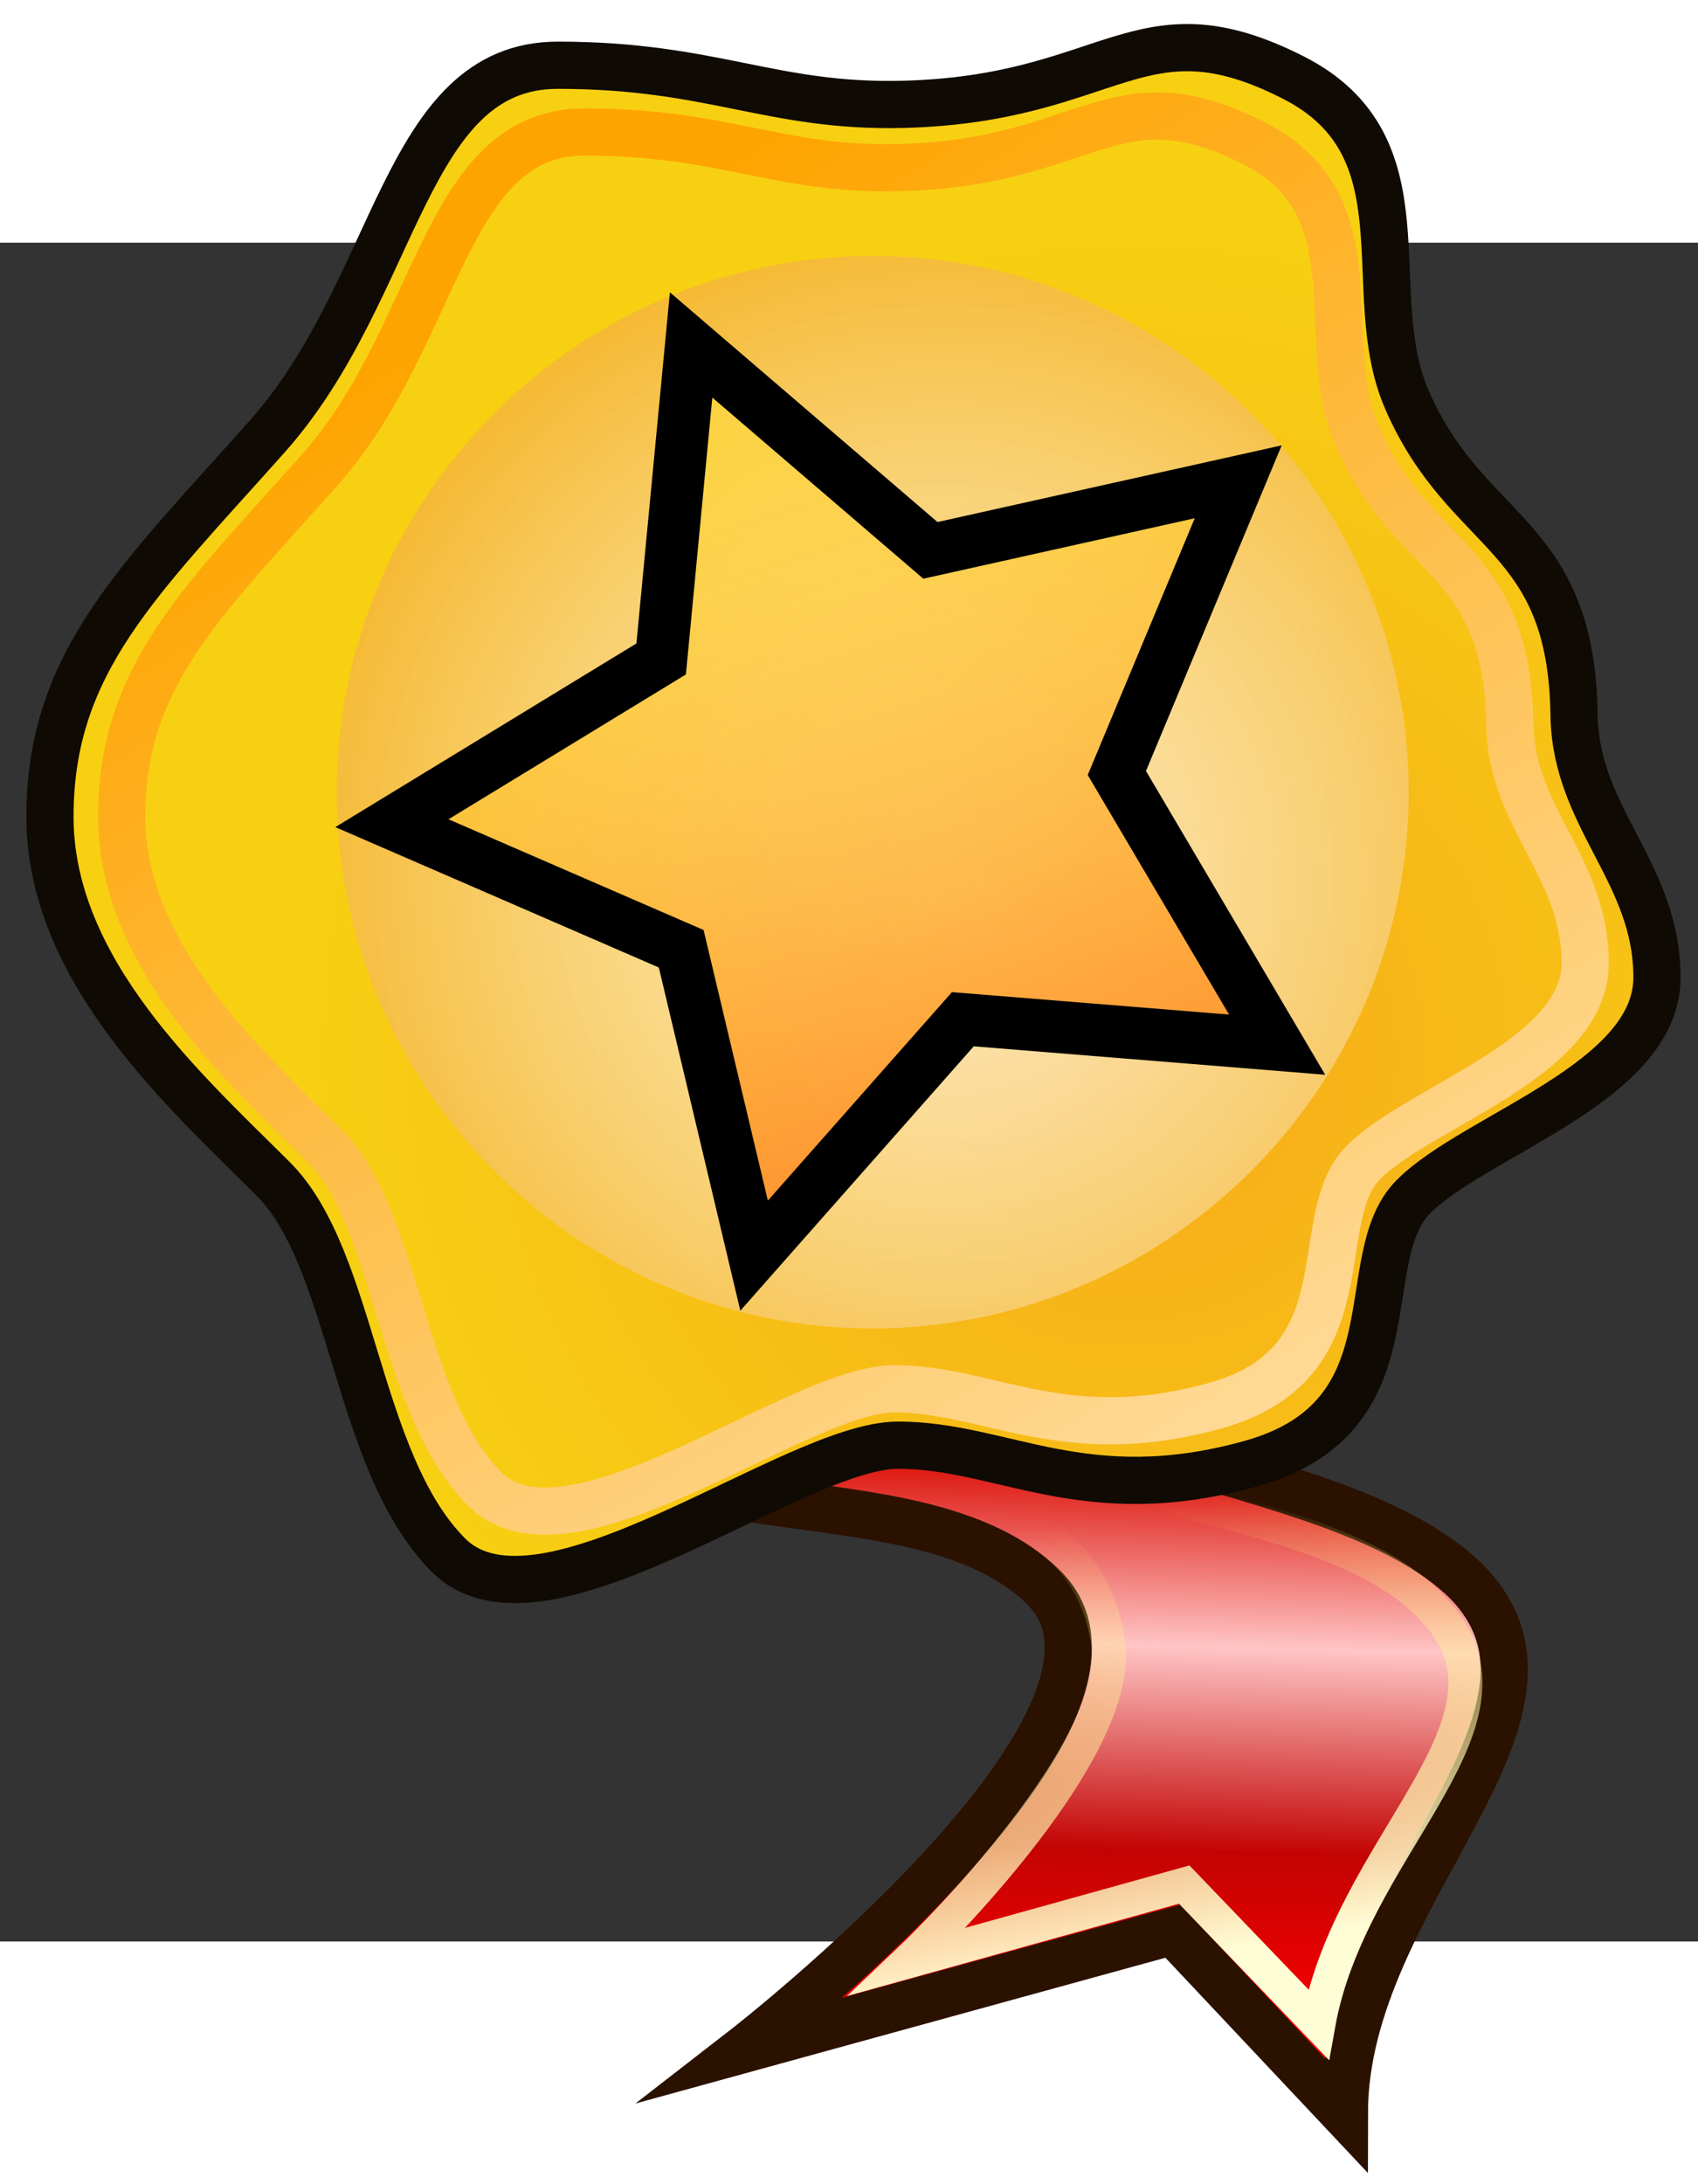 <?xml version="1.0" encoding="UTF-8" standalone="no"?>
<!-- Generator: Adobe Illustrator 9.0, SVG Export Plug-In  -->
<svg
   xmlns:dc="http://purl.org/dc/elements/1.1/"
   xmlns:cc="http://creativecommons.org/ns#"
   xmlns:rdf="http://www.w3.org/1999/02/22-rdf-syntax-ns#"
   xmlns:svg="http://www.w3.org/2000/svg"
   xmlns="http://www.w3.org/2000/svg"
   xmlns:xlink="http://www.w3.org/1999/xlink"
   xmlns:sodipodi="http://sodipodi.sourceforge.net/DTD/sodipodi-0.dtd"
   xmlns:inkscape="http://www.inkscape.org/namespaces/inkscape"
   sodipodi:docbase="/home/jimmac/gfx/ximian/tango-icon-theme/scalable/mimetypes"
   sodipodi:docname="Application-certificate.svg"
   inkscape:version="0.46"
   sodipodi:version="0.32"
   id="svg5105"
   xml:space="preserve"
   viewBox="0 0 48 48"
   height="45"
   width="35"
   inkscape:output_extension="org.inkscape.output.svg.inkscape"
   version="1.0"><rect x="0" y="0" width="48" height="48" fill="#333333" stroke="none"/>


<defs
   id="defs5187"><linearGradient
   id="linearGradient3388"><stop
     style="stop-color:#000000;stop-opacity:1;"
     offset="0"
     id="stop3390" /><stop
     style="stop-color:#000000;stop-opacity:0;"
     offset="1"
     id="stop3392" /></linearGradient><linearGradient
   inkscape:collect="always"
   id="linearGradient3380"><stop
     style="stop-color:#ff0000;stop-opacity:1;"
     offset="0"
     id="stop3382" /><stop
     style="stop-color:#ff0000;stop-opacity:0;"
     offset="1"
     id="stop3384" /></linearGradient><linearGradient
   inkscape:collect="always"
   id="linearGradient3370"><stop
     style="stop-color:#ffd5d5;stop-opacity:1;"
     offset="0"
     id="stop3372" /><stop
     style="stop-color:#ffd5d5;stop-opacity:0;"
     offset="1"
     id="stop3374" /></linearGradient><linearGradient
   id="linearGradient3353"><stop
     style="stop-color:#dd1515;stop-opacity:1;"
     offset="0"
     id="stop3355" /><stop
     style="stop-color:#0f0f0f;stop-opacity:1;"
     offset="1"
     id="stop3357" /></linearGradient><linearGradient
   id="linearGradient2451"><stop
     style="stop-color:#ff7f2a;stop-opacity:1;"
     offset="0"
     id="stop2453" /><stop
     style="stop-color:#ffea2a;stop-opacity:0.407;"
     offset="1"
     id="stop2455" /></linearGradient><inkscape:perspective
   sodipodi:type="inkscape:persp3d"
   inkscape:vp_x="0 : 24 : 1"
   inkscape:vp_y="0 : 1000 : 0"
   inkscape:vp_z="48 : 24 : 1"
   inkscape:persp3d-origin="24 : 16 : 1"
   id="perspective54" /><linearGradient
   id="linearGradient6684">
  <stop
   id="stop6686"
   offset="0"
   style="stop-color:#fffdd5;stop-opacity:1;" />
  <stop
   id="stop6688"
   offset="1"
   style="stop-color:#fff565;stop-opacity:0;" />
</linearGradient>
<linearGradient
   id="linearGradient6665">
  <stop
   style="stop-color:#000000;stop-opacity:1;"
   offset="0"
   id="stop6667" />
  <stop
   style="stop-color:#000000;stop-opacity:0;"
   offset="1"
   id="stop6669" />
</linearGradient>
<linearGradient
   id="linearGradient6625">
  <stop
   id="stop6627"
   offset="0"
   style="stop-color:#990000;stop-opacity:1;" />
  <stop
   style="stop-color:#dc140c;stop-opacity:1;"
   offset="0.281"
   id="stop6637" />
  <stop
   style="stop-color:#ffc5c5;stop-opacity:1;"
   offset="0.513"
   id="stop6633" />
  <stop
   id="stop6635"
   offset="0.781"
   style="stop-color:#c30303;stop-opacity:1;" />
  <stop
   id="stop6629"
   offset="1"
   style="stop-color:#f80000;stop-opacity:1;" />
</linearGradient>
<linearGradient
   id="linearGradient6617">
  <stop
   id="stop6619"
   offset="0"
   style="stop-color:#ffffff;stop-opacity:0.247;" />
  <stop
   id="stop6621"
   offset="1"
   style="stop-color:#ffffff;stop-opacity:0;" />
</linearGradient>
<linearGradient
   id="linearGradient6604">
  <stop
   id="stop6606"
   offset="0"
   style="stop-color:#fea400;stop-opacity:1;" />
  <stop
   id="stop6608"
   offset="1"
   style="stop-color:#ffffff;stop-opacity:1;" />
</linearGradient>
<radialGradient
   r="13.281"
   fy="20.971"
   fx="28.789"
   cy="20.971"
   cx="28.789"
   gradientUnits="userSpaceOnUse"
   id="radialGradient5199"
   xlink:href="#aigrd1"
   inkscape:collect="always" />


<radialGradient
   r="14.694"
   fy="13.544"
   fx="19.292"
   cy="13.544"
   cx="19.292"
   gradientUnits="userSpaceOnUse"
   id="radialGradient5201"
   xlink:href="#aigrd2"
   inkscape:collect="always" />


<linearGradient
   y2="16.723"
   x2="23.412"
   y1="11.599"
   x1="18.229"
   gradientUnits="userSpaceOnUse"
   id="linearGradient5203"
   xlink:href="#aigrd3"
   inkscape:collect="always" />



		
	
			
			
			<radialGradient
   gradientUnits="userSpaceOnUse"
   fy="20.971"
   fx="28.789"
   r="13.281"
   cy="20.971"
   cx="28.789"
   id="aigrd1">
				<stop
   id="stop5115"
   style="stop-color:#f7aa1b;stop-opacity:1;"
   offset="0" />



				<stop
   id="stop5117"
   style="stop-color:#f7d012;stop-opacity:1;"
   offset="1" />



			</radialGradient>



			
			<radialGradient
   gradientUnits="userSpaceOnUse"
   fy="13.544"
   fx="19.292"
   r="14.694"
   cy="13.544"
   cx="19.292"
   id="aigrd2">
				<stop
   id="stop5122"
   style="stop-color:#ffffff;stop-opacity:0.725;"
   offset="0" />



				<stop
   id="stop5124"
   style="stop-color:#f3a808;stop-opacity:1;"
   offset="1" />



			</radialGradient>



			
			
			
			
			
			<linearGradient
   y2="16.723"
   x2="23.412"
   y1="11.599"
   x1="18.229"
   gradientUnits="userSpaceOnUse"
   id="aigrd3">
				<stop
   id="stop5137"
   style="stop-color:#FFFFFF"
   offset="0" />



				<stop
   id="stop5139"
   style="stop-color:#901505"
   offset="1" />



			</linearGradient>



			
			
			
		<linearGradient
   gradientTransform="matrix(1.136,0,0,1.136,-3.26,-3.267)"
   y2="16.723"
   x2="23.412"
   y1="11.599"
   x1="18.229"
   gradientUnits="userSpaceOnUse"
   id="linearGradient5274"
   xlink:href="#aigrd3"
   inkscape:collect="always" />


<radialGradient
   gradientTransform="matrix(1.136,0,0,1.136,-4.54,-2.077)"
   r="14.694"
   fy="13.544"
   fx="19.292"
   cy="13.544"
   cx="19.292"
   gradientUnits="userSpaceOnUse"
   id="radialGradient5281"
   xlink:href="#aigrd2"
   inkscape:collect="always" />


<radialGradient
   gradientTransform="matrix(1.748,0,0,1.748,-18.38,-13.753)"
   r="13.281"
   fy="20.971"
   fx="28.789"
   cy="20.971"
   cx="28.789"
   gradientUnits="userSpaceOnUse"
   id="radialGradient5284"
   xlink:href="#aigrd1"
   inkscape:collect="always" />



				
			<linearGradient
   gradientUnits="userSpaceOnUse"
   y2="49.895"
   x2="43.141"
   y1="5.924"
   x1="15.339"
   gradientTransform="matrix(1.302,0,0,1.242,-7.024,-5.274)"
   id="linearGradient6610"
   xlink:href="#linearGradient6604"
   inkscape:collect="always" />
<linearGradient
   gradientUnits="userSpaceOnUse"
   y2="0.795"
   x2="11.244"
   y1="16.644"
   x1="24.889"
   gradientTransform="matrix(1.373,0,0,1.297,-8.556,-6.327)"
   id="linearGradient6623"
   xlink:href="#linearGradient6617"
   inkscape:collect="always" />
<linearGradient
   gradientUnits="userSpaceOnUse"
   y2="35.333"
   x2="38.251"
   y1="21.685"
   x1="38.506"
   gradientTransform="matrix(1.126,0,0,1.581,-8.556,-5.66)"
   id="linearGradient6631"
   xlink:href="#linearGradient6625"
   inkscape:collect="always" />
<radialGradient
   gradientUnits="userSpaceOnUse"
   r="33.156"
   fy="19.819"
   fx="24.452"
   cy="19.819"
   cx="24.452"
   gradientTransform="matrix(1.024,0,0,0.976,0.939,-0.53)"
   id="radialGradient6663"
   xlink:href="#linearGradient6665"
   inkscape:collect="always" />
<radialGradient
   r="33.156"
   fy="19.819"
   fx="24.452"
   cy="19.819"
   cx="24.452"
   gradientTransform="matrix(1.024,0,0,0.976,1.646,-0.354)"
   gradientUnits="userSpaceOnUse"
   id="radialGradient6675"
   xlink:href="#linearGradient6665"
   inkscape:collect="always" />
<radialGradient
   r="14.694"
   fy="18.828"
   fx="26.117"
   cy="18.828"
   cx="26.117"
   gradientTransform="matrix(1.515,0,0,1.515,-12.906,-10.686)"
   gradientUnits="userSpaceOnUse"
   id="radialGradient6678"
   xlink:href="#aigrd2"
   inkscape:collect="always" />
<linearGradient
   gradientUnits="userSpaceOnUse"
   y2="27.404"
   x2="36.499"
   y1="35.458"
   x1="37.503"
   gradientTransform="matrix(1.126,0,0,1.581,-6.848,-7.914)"
   id="linearGradient6690"
   xlink:href="#linearGradient6684"
   inkscape:collect="always" />
<linearGradient
   inkscape:collect="always"
   xlink:href="#linearGradient2451"
   id="linearGradient2457"
   x1="26.938"
   y1="16.922"
   x2="21.722"
   y2="-2.189"
   gradientUnits="userSpaceOnUse" /><linearGradient
   inkscape:collect="always"
   xlink:href="#linearGradient3370"
   id="linearGradient3376"
   x1="28.441"
   y1="24.341"
   x2="34.23"
   y2="48.252"
   gradientUnits="userSpaceOnUse" /><linearGradient
   inkscape:collect="always"
   xlink:href="#linearGradient3380"
   id="linearGradient3386"
   x1="45.863"
   y1="63.431"
   x2="42.509"
   y2="-9.621"
   gradientUnits="userSpaceOnUse" /></defs>


<sodipodi:namedview
   inkscape:current-layer="svg5105"
   inkscape:window-y="26"
   inkscape:window-x="0"
   inkscape:cy="25.071898"
   inkscape:cx="24.943435"
   inkscape:zoom="11.237537"
   id="base"
   pagecolor="#ffffff"
   bordercolor="#666666"
   borderopacity="0.165"
   inkscape:pageopacity="0.0"
   inkscape:pageshadow="2"
   inkscape:window-width="1440"
   inkscape:window-height="841"
   inkscape:showpageshadow="false"
   showgrid="false" />



	



<path
   id="path5112"
   d="M 24.67,16.193 C 24.67,16.193 16.791,27.102 16.791,32.102 C 16.791,37.102 25.882,34.375 29.518,38.012 C 33.155,41.648 21.033,51.042 21.033,51.042 L 33.155,47.709 L 38.003,52.86 C 38.003,46.648 45.124,41.648 41.488,37.86 C 37.7,34.072 26.942,34.527 26.336,29.527 C 25.73,24.527 24.821,16.345 24.821,16.345 L 24.67,16.193 z"
   style="fill:url(#linearGradient6631);fill-opacity:1;fill-rule:nonzero;stroke:#2b1100;stroke-width:1.334;stroke-miterlimit:6.6;stroke-opacity:1" />


<path
   sodipodi:nodetypes="cscccsss"
   style="fill:none;fill-opacity:1;fill-rule:nonzero;stroke:url(#linearGradient6690);stroke-width:0.962;stroke-miterlimit:6.6;stroke-opacity:1"
   d="M 20.91,34.253 C 26.983,34.851 30.822,35.901 31.326,39.575 C 31.766,42.787 25.679,48.559 25.679,48.559 L 33.476,46.391 L 37.268,50.342 C 38.152,45.391 43.092,42.04 40.842,38.994 C 38.02,35.174 28.879,36.001 28.442,32.395 C 28.005,28.79 17.322,33.896 20.91,34.253 z"
   id="path6680" />
<path
   sodipodi:nodetypes="csssssssssssss"
   id="path5119"
   d="M 39.766,4.424 C 41.456,8.333 44.424,8.134 44.497,13.351 C 44.539,16.261 46.84,17.789 46.84,20.761 C 46.84,23.734 41.707,25.202 39.959,26.951 C 38.21,28.699 40.096,33.183 35.353,34.5 C 30.655,35.806 28.359,33.976 25.387,33.976 C 22.415,33.976 15.302,39.707 12.679,37.085 C 10.057,34.462 10.001,28.731 7.728,26.458 C 5.28,24.01 1.412,20.59 1.412,16.219 C 1.412,11.848 3.937,9.54 7.553,5.476 C 11.284,1.284 11.399,-5.014 15.771,-5.014 C 20.142,-5.014 21.817,-3.815 25.537,-3.909 C 31.468,-4.059 32.195,-6.88 36.556,-4.668 C 40.402,-2.718 38.443,1.364 39.766,4.424 z"
   style="fill:url(#radialGradient5284);fill-rule:nonzero;stroke:#0f0a04;stroke-width:1.334;stroke-linecap:round;stroke-linejoin:round;stroke-miterlimit:4;stroke-opacity:1" />


<path
   id="path5126"
   d="M 39.821,15.526 C 39.821,22.73 34.726,28.802 27.961,30.315 C 26.901,30.553 25.799,30.678 24.67,30.678 C 16.336,30.678 9.518,23.86 9.518,15.526 C 9.518,7.193 16.336,0.375 24.67,0.375 C 33.003,0.375 39.821,7.193 39.821,15.526 z"
   style="fill:url(#radialGradient6678);fill-rule:nonzero;stroke:none;stroke-miterlimit:4"
   sodipodi:nodetypes="cssssc" />

















	
<path
   style="fill:none;fill-rule:nonzero;stroke:url(#linearGradient6610);stroke-width:1.334;stroke-linecap:round;stroke-linejoin:round;stroke-miterlimit:4;stroke-opacity:1"
   d="M 38.37,5.469 C 39.909,9.029 42.612,8.848 42.679,13.599 C 42.717,16.249 44.812,17.641 44.812,20.348 C 44.812,23.055 40.137,24.392 38.545,25.985 C 36.953,27.577 38.671,31.66 34.351,32.86 C 30.072,34.049 27.981,32.383 25.274,32.383 C 22.567,32.383 16.09,37.602 13.701,35.214 C 11.313,32.825 11.262,27.606 9.192,25.536 C 6.963,23.306 3.44,20.192 3.44,16.211 C 3.44,12.23 5.739,10.128 9.033,6.428 C 12.431,2.609 12.536,-3.127 16.517,-3.127 C 20.497,-3.127 22.023,-2.035 25.411,-2.12 C 30.812,-2.257 31.474,-4.825 35.446,-2.811 C 38.949,-1.035 37.165,2.682 38.37,5.469 z"
   id="path6600"
   sodipodi:nodetypes="csssssssssssss" />

<path
   sodipodi:type="star"
   style="opacity:1;fill:url(#linearGradient2457);fill-opacity:1;fill-rule:evenodd;stroke:#000000;stroke-width:1px;stroke-linecap:butt;stroke-linejoin:miter;marker:none;marker-start:none;marker-mid:none;marker-end:none;stroke-miterlimit:4;stroke-dasharray:none;stroke-dashoffset:0;stroke-opacity:1;visibility:visible;display:inline;overflow:visible;enable-background:accumulate"
   id="path2426"
   sodipodi:sides="5"
   sodipodi:cx="22.51383"
   sodipodi:cy="7.5996866"
   sodipodi:r1="4.7296605"
   sodipodi:r2="9.1870947"
   sodipodi:arg1="1.2251662"
   sodipodi:arg2="1.8534848"
   inkscape:flatsided="false"
   inkscape:rounded="0"
   inkscape:randomized="0"
   d="M 24.116,12.05 L 19.951,16.422 L 18.777,10.499 L 13.331,7.889 L 18.602,4.941 L 19.401,-1.044 L 23.833,3.058 L 29.773,1.968 L 27.241,7.451 L 30.113,12.763 L 24.116,12.05 z"
   transform="matrix(1.475,-5.5502159e-2,5.5502159e-2,1.475,-9.022,5.506)" /></svg>